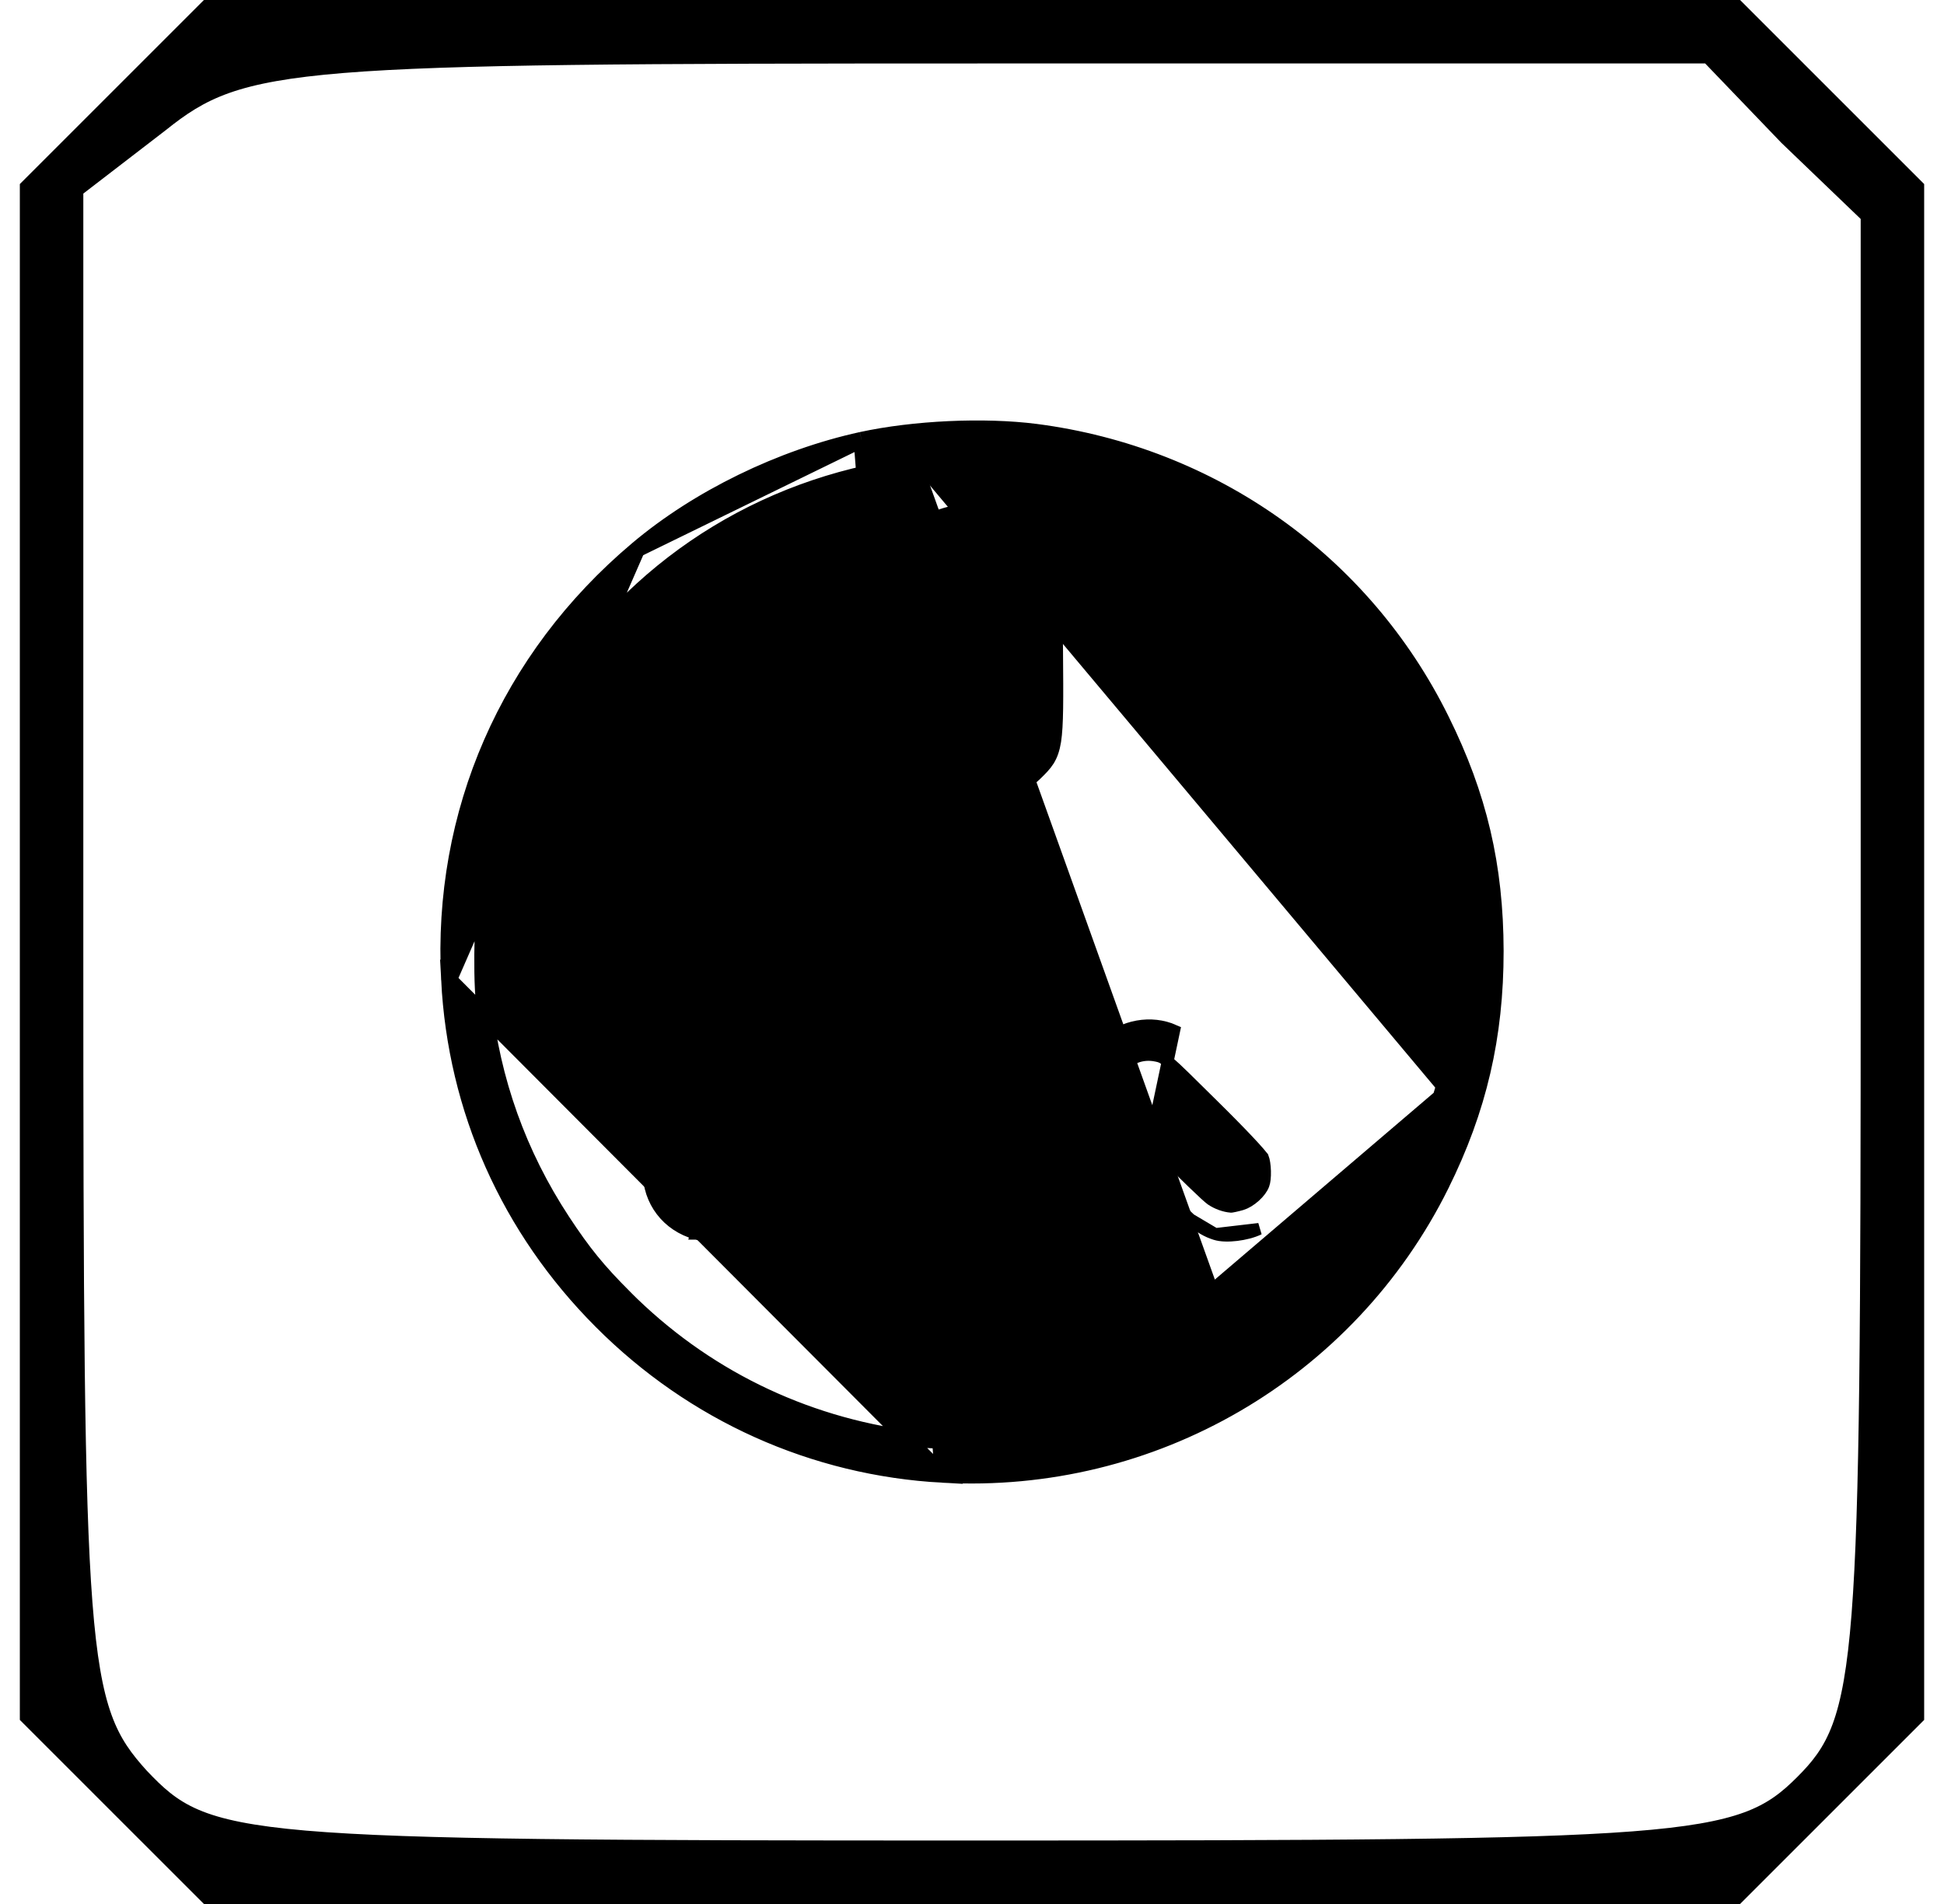 <svg width="49" height="48" viewBox="0 0 49 48" fill="none" xmlns="http://www.w3.org/2000/svg">
<path d="M2.82 2.32L0.5 4.64V24V43.36L2.82 45.68L5.14 48H24.5H43.86L46.18 45.68L48.5 43.36V24V4.64L46.18 2.32L43.86 0H24.5H5.14L2.82 2.32ZM44.9 3.6L46.9 5.52V24.4C46.9 42.16 46.82 43.28 45.3 44.8C43.78 46.32 42.66 46.4 24.5 46.4C5.86 46.4 5.3 46.32 3.7 44.64C2.18 42.96 2.1 41.92 2.1 23.92V4.88L4.18 3.28C6.18 1.68 7.3 1.6 24.66 1.6H42.98L44.9 3.6Z" fill="black"/>
<path d="M23.761 37.18L23.761 37.18C20.515 37.003 17.477 35.64 15.156 33.31C12.826 30.975 11.486 27.968 11.319 24.699L23.761 37.18ZM23.761 37.18C29.046 37.467 33.98 34.599 36.327 29.874L36.327 29.873C37.275 27.964 37.7 26.129 37.7 23.974L37.7 23.974C37.695 21.838 37.284 20.067 36.332 18.148C34.365 14.164 30.557 11.464 26.109 10.886L26.108 10.886C24.796 10.718 23.036 10.802 21.716 11.088L21.715 11.088M23.761 37.18L21.715 11.088M21.715 11.088C19.686 11.533 17.593 12.553 16.059 13.849M21.715 11.088L16.059 13.849M36.838 23.654L36.838 23.653C36.809 22.357 36.714 21.742 36.364 20.504C35.647 17.977 33.855 15.467 31.659 13.918C30.06 12.793 28.328 12.094 26.304 11.763L36.838 23.654ZM36.838 23.654C36.876 25.138 36.762 26.09 36.398 27.372M36.838 23.654L36.398 27.372M23.25 11.701L23.249 11.702C19.508 12.104 16.225 14.099 14.181 17.204C13.209 18.683 12.615 20.194 12.289 22.016C12.162 22.735 12.113 24.456 12.194 25.256C12.409 27.247 13.07 29.099 14.176 30.783C14.699 31.579 15.07 32.035 15.741 32.706L15.741 32.707C17.709 34.683 20.217 35.913 22.985 36.272C23.674 36.357 25.281 36.357 25.97 36.272C27.959 36.018 29.72 35.367 31.347 34.281M23.25 11.701L36.398 27.372C35.584 30.224 33.828 32.625 31.347 34.281M23.25 11.701C23.576 11.664 24.185 11.654 24.797 11.667M23.25 11.701L24.797 11.667M31.347 34.281L31.458 34.447M31.347 34.281L31.458 34.447M31.458 34.447C33.978 32.765 35.763 30.324 36.59 27.426M31.458 34.447C29.804 35.551 28.014 36.212 25.995 36.47L36.59 27.426M36.59 27.426C36.96 26.123 37.077 25.151 37.038 23.648L36.59 27.426ZM36.59 27.426L36.398 27.372M36.59 27.426L36.398 27.372M16.059 13.849C12.806 16.592 11.101 20.498 11.319 24.699L16.059 13.849ZM24.797 11.667C25.411 11.68 26.005 11.715 26.303 11.763L24.797 11.667Z" fill="black" stroke="black" stroke-width="0.4"/>
<path d="M17.813 27.389L17.813 27.389C18.314 26.885 18.629 26.574 18.85 26.374C19.072 26.174 19.207 26.078 19.347 26.01C19.922 25.731 20.589 25.823 21.067 26.242L21.067 26.242C21.652 26.758 21.808 27.502 21.483 28.2L21.483 28.201C21.468 28.233 21.443 28.269 21.418 28.301C21.392 28.336 21.358 28.377 21.319 28.423C21.24 28.515 21.136 28.63 21.015 28.759C20.772 29.019 20.459 29.34 20.14 29.656C19.823 29.973 19.499 30.286 19.237 30.528C19.106 30.65 18.989 30.754 18.896 30.833C18.849 30.873 18.807 30.907 18.771 30.934C18.738 30.959 18.703 30.984 18.671 30.999M17.813 27.389L18.605 30.864M17.813 27.389C17.14 28.068 16.773 28.445 16.578 28.725C16.477 28.869 16.418 28.995 16.385 29.128C16.354 29.259 16.35 29.389 16.35 29.535C16.35 30.279 16.818 30.898 17.549 31.101M17.813 27.389L17.589 30.957M18.671 30.999C18.671 30.999 18.671 30.999 18.671 30.999L18.605 30.864M18.671 30.999C18.671 30.999 18.671 30.999 18.672 30.999L18.605 30.864M18.671 30.999C18.512 31.078 18.311 31.125 18.116 31.142C17.921 31.16 17.717 31.149 17.549 31.101M18.605 30.864C18.328 31.001 17.881 31.04 17.589 30.957M17.549 31.101C17.549 31.101 17.549 31.101 17.549 31.101L17.589 30.957M17.549 31.101C17.548 31.101 17.548 31.101 17.548 31.101L17.589 30.957M19.699 29.055L19.7 29.054C20.321 28.427 20.623 28.118 20.771 27.903C20.841 27.801 20.869 27.729 20.882 27.66C20.895 27.587 20.892 27.507 20.882 27.379C20.869 27.209 20.826 27.078 20.756 26.973C20.687 26.868 20.584 26.779 20.434 26.703C20.308 26.641 20.203 26.609 20.1 26.6C19.997 26.59 19.885 26.602 19.744 26.641C19.701 26.652 19.624 26.693 19.42 26.875C19.222 27.052 18.921 27.344 18.434 27.829L18.434 27.829C18.109 28.152 17.804 28.466 17.574 28.712C17.459 28.834 17.363 28.939 17.293 29.019C17.258 29.058 17.23 29.091 17.21 29.116C17.191 29.14 17.183 29.151 17.181 29.154L19.699 29.055ZM19.699 29.055C19.392 29.368 19.09 29.663 18.852 29.889M19.699 29.055L18.852 29.889M18.852 29.889C18.733 30.002 18.63 30.097 18.551 30.167M18.852 29.889L18.551 30.167M18.551 30.167C18.468 30.241 18.421 30.278 18.406 30.288M18.551 30.167L18.406 30.288M18.406 30.288C17.961 30.549 17.355 30.353 17.163 29.896C17.126 29.805 17.105 29.665 17.109 29.516C17.113 29.369 17.14 29.236 17.181 29.154C17.182 29.152 17.182 29.151 17.183 29.15L18.406 30.288Z" fill="black" stroke="black" stroke-width="0.3"/>
<path d="M28.827 29.618L28.827 29.618C28.136 28.926 27.763 28.55 27.569 28.271C27.468 28.127 27.41 28.001 27.38 27.866C27.35 27.735 27.349 27.603 27.35 27.454M28.827 29.618L29.596 25.982C29.02 25.724 28.299 25.853 27.838 26.296L27.838 26.296L27.838 26.296C27.67 26.459 27.546 26.625 27.465 26.817C27.384 27.008 27.35 27.215 27.35 27.454M28.827 29.618C29.397 30.185 29.748 30.526 30.002 30.738M28.827 29.618L30.002 30.738M27.35 27.454C27.35 27.454 27.35 27.454 27.35 27.454H27.5L27.35 27.453C27.35 27.453 27.35 27.454 27.35 27.454ZM30.002 30.738C30.261 30.955 30.428 31.046 30.631 31.111M30.002 30.738L30.631 31.111M30.631 31.111C30.774 31.158 30.979 31.158 31.17 31.135C31.366 31.111 31.575 31.06 31.734 30.982L30.631 31.111C30.631 31.111 30.631 31.111 30.631 31.111ZM31.849 29.862L31.849 29.862L31.847 29.867C31.815 29.957 31.736 30.064 31.629 30.161C31.522 30.257 31.402 30.329 31.3 30.36C31.235 30.378 31.168 30.396 31.114 30.407C31.086 30.413 31.064 30.418 31.047 30.42C31.039 30.421 31.034 30.422 31.032 30.422C30.866 30.409 30.679 30.342 30.529 30.24C30.473 30.201 30.306 30.047 30.072 29.821C29.842 29.599 29.558 29.318 29.281 29.038C29.003 28.757 28.731 28.477 28.523 28.257C28.42 28.147 28.333 28.053 28.269 27.981C28.238 27.945 28.213 27.916 28.195 27.894C28.178 27.873 28.173 27.865 28.173 27.865C28.173 27.865 28.173 27.865 28.174 27.866L28.174 27.866L28.173 27.865C27.834 27.202 28.405 26.46 29.145 26.614L29.146 26.614C29.208 26.627 29.242 26.636 29.282 26.655C29.324 26.676 29.379 26.713 29.471 26.791C29.656 26.949 29.959 27.249 30.561 27.846L30.562 27.847C30.923 28.202 31.236 28.521 31.464 28.763C31.578 28.884 31.67 28.985 31.735 29.061C31.768 29.099 31.793 29.13 31.811 29.153C31.826 29.172 31.831 29.181 31.833 29.183C31.86 29.25 31.881 29.38 31.885 29.525C31.889 29.675 31.873 29.802 31.849 29.862Z" fill="black" stroke="black" stroke-width="0.3"/>
<path d="M23.72 20.052L23.72 20.052C23.505 19.986 23.233 19.818 22.991 19.611L22.99 19.611L22.981 19.603C22.838 19.48 22.714 19.373 22.62 19.246C22.519 19.111 22.456 18.959 22.416 18.748C22.34 18.347 22.346 17.692 22.355 16.439L22.356 16.401L22.356 16.401C22.366 15.335 22.372 14.78 22.395 14.463C22.406 14.304 22.421 14.195 22.446 14.108C22.473 14.017 22.508 13.957 22.545 13.896L22.546 13.896L22.546 13.896C23.123 12.973 24.38 12.6 25.42 13.025L25.42 13.025C25.797 13.18 26.236 13.549 26.454 13.901C26.492 13.961 26.527 14.021 26.554 14.113C26.579 14.199 26.594 14.309 26.605 14.468C26.628 14.786 26.634 15.341 26.644 16.401L26.644 16.401C26.654 17.635 26.658 18.286 26.596 18.684C26.563 18.889 26.512 19.038 26.43 19.17C26.349 19.298 26.244 19.402 26.124 19.519L23.72 20.052ZM23.72 20.052L23.724 20.053M23.72 20.052L23.724 20.053M23.724 20.053C23.905 20.103 24.246 20.15 24.499 20.15M23.724 20.053L24.499 20.15M24.499 20.15C25.105 20.156 25.706 19.925 26.124 19.519L24.499 20.15ZM25.016 19.243L25.016 19.243L25.015 19.243C24.883 19.294 24.647 19.342 24.5 19.342C24.24 19.342 23.973 19.257 23.753 19.118C23.531 18.979 23.369 18.794 23.303 18.603L23.303 18.603L23.303 18.601C23.297 18.586 23.287 18.532 23.278 18.417C23.27 18.309 23.264 18.162 23.26 17.974C23.251 17.598 23.251 17.066 23.258 16.369C23.258 16.369 23.258 16.369 23.258 16.369L23.278 14.359L23.445 14.149C23.7 13.842 24.098 13.682 24.503 13.682C24.908 13.682 25.303 13.842 25.555 14.149L25.722 14.359L25.742 16.369C25.749 17.066 25.749 17.598 25.74 17.974C25.736 18.162 25.73 18.309 25.722 18.417C25.713 18.532 25.703 18.586 25.697 18.601L25.697 18.601L25.696 18.605C25.66 18.713 25.569 18.845 25.441 18.967C25.314 19.088 25.161 19.188 25.016 19.243Z" fill="black" stroke="black" stroke-width="0.3"/>
</svg>
